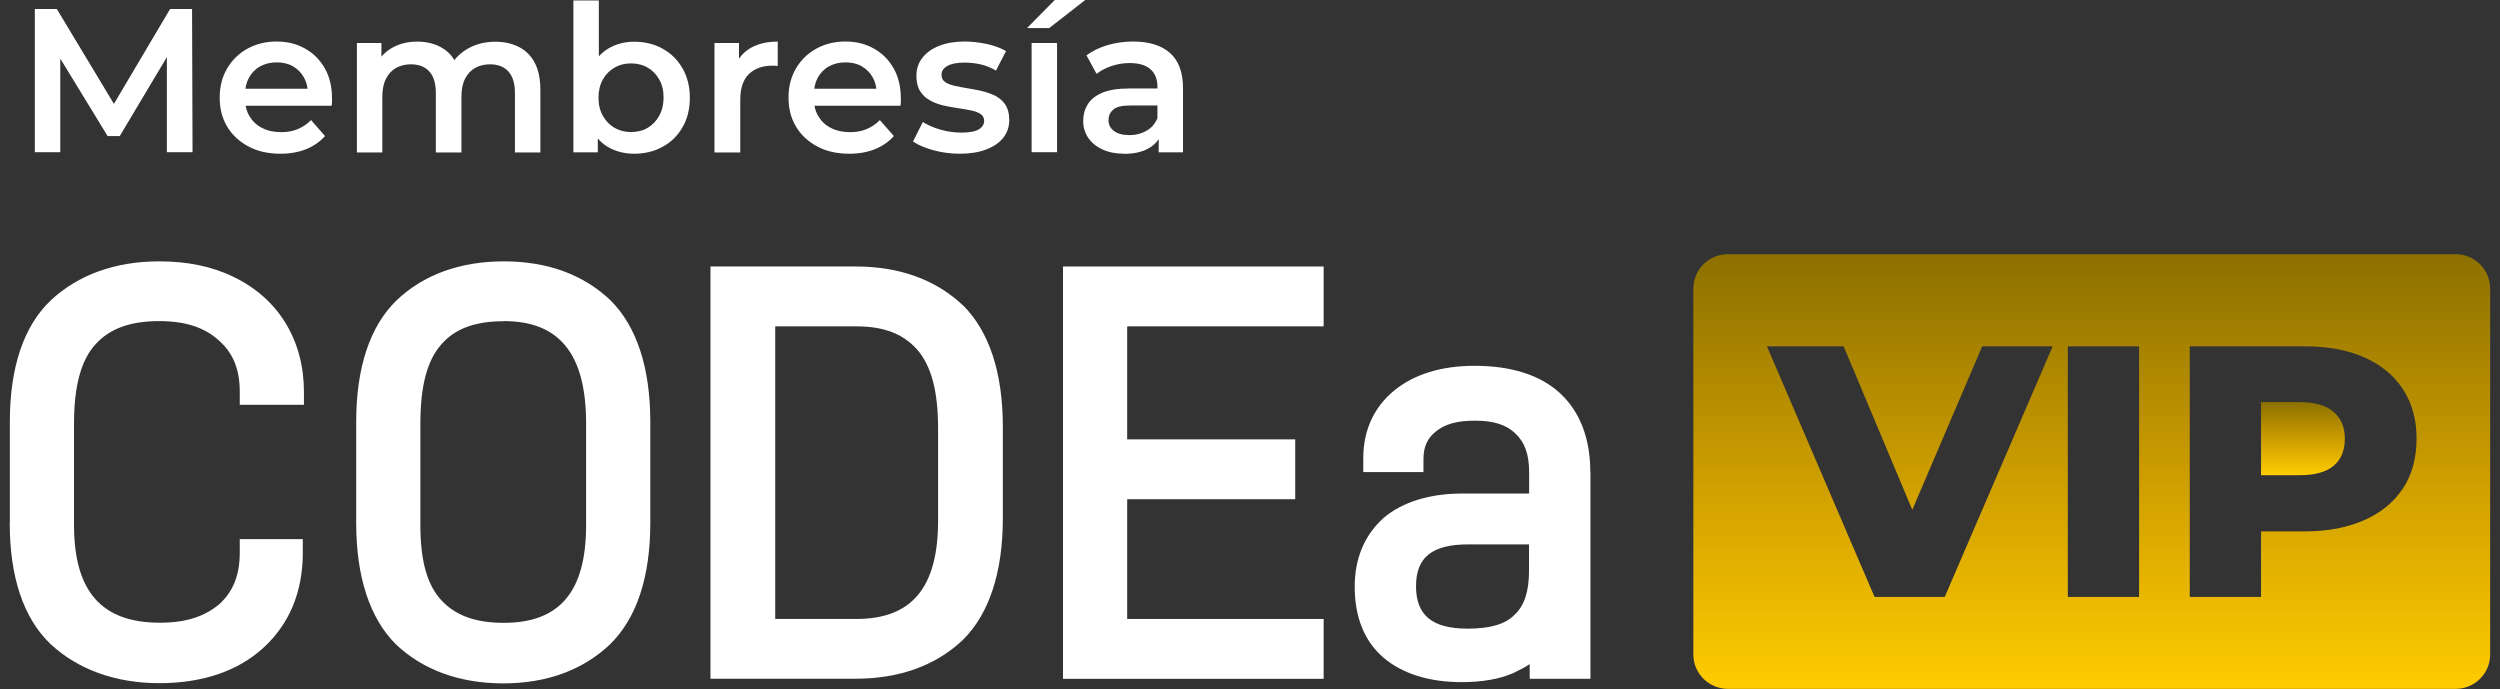 <svg width="127" height="35" viewBox="0 0 127 35" fill="none" xmlns="http://www.w3.org/2000/svg">
<rect x="0" y="0" width="127" height="35" fill="#333333" stroke="none"/>
<g clip-path="url(#clip0_151_4)">
<path d="M0.5 26.566V21.427C0.5 18.676 1.193 16.579 2.579 15.258C3.964 13.966 5.839 13.277 8.086 13.277C9.53 13.277 10.8 13.538 11.894 14.082C13.018 14.627 13.915 15.432 14.52 16.434C15.126 17.436 15.44 18.612 15.44 19.904V20.564H12.18V19.904C12.18 18.757 11.836 17.923 11.114 17.291C10.392 16.631 9.414 16.312 8.086 16.312C6.643 16.312 5.577 16.683 4.855 17.488C4.133 18.265 3.76 19.585 3.76 21.503V26.67C3.76 30.059 5.175 31.634 8.116 31.634C9.443 31.634 10.392 31.322 11.143 30.69C11.836 30.059 12.18 29.225 12.18 28.078V27.388H15.382V28.078C15.382 30.088 14.689 31.721 13.361 32.926C12.063 34.102 10.276 34.705 8.081 34.705C5.886 34.705 3.958 34.015 2.573 32.723C1.187 31.403 0.494 29.306 0.494 26.554" fill="white"/>
<path d="M18.095 26.566V21.427C18.095 18.676 18.788 16.579 20.144 15.258C21.501 13.966 23.347 13.277 25.594 13.277C27.841 13.277 29.658 13.966 31.015 15.258C32.342 16.579 33.035 18.676 33.035 21.427V26.566C33.035 29.317 32.342 31.414 30.985 32.735C29.629 34.027 27.783 34.716 25.565 34.716C23.347 34.716 21.472 34.027 20.115 32.735C18.788 31.414 18.095 29.317 18.095 26.566ZM25.594 16.318C24.15 16.318 23.114 16.689 22.421 17.494C21.699 18.299 21.355 19.62 21.355 21.509V26.676C21.355 28.483 21.699 29.717 22.421 30.493C23.143 31.27 24.15 31.64 25.594 31.64C28.424 31.64 29.774 30.065 29.774 26.676V21.509C29.774 17.981 28.418 16.312 25.594 16.312" fill="white"/>
<path d="M48.924 15.513C50.251 16.834 50.944 18.931 50.944 21.682V26.328C50.944 29.08 50.251 31.177 48.924 32.498C47.567 33.789 45.722 34.479 43.474 34.479H36.092V13.538H43.474C45.722 13.538 47.567 14.227 48.924 15.519M47.655 26.45V21.769C47.655 19.875 47.311 18.583 46.589 17.755C45.867 16.95 44.889 16.579 43.503 16.579H39.381V31.443H43.503C46.327 31.443 47.655 29.839 47.655 26.45Z" fill="white"/>
<path d="M65.797 22.32V25.361H57.261V31.443H67.241V34.484H54.001V13.538H67.241V16.579H57.261V22.32H65.797Z" fill="white"/>
<path d="M80.795 24.011V34.484H77.709V33.737C77.447 33.911 77.162 34.05 76.871 34.195C76.149 34.508 75.258 34.652 74.245 34.652C72.603 34.652 71.247 34.224 70.292 33.419C69.314 32.584 68.819 31.351 68.819 29.804C68.819 28.338 69.337 27.162 70.292 26.305C71.247 25.5 72.626 25.071 74.303 25.071H77.68V23.982C77.68 23.067 77.447 22.459 76.987 22.03C76.527 21.572 75.864 21.37 74.938 21.37C74.012 21.37 73.407 21.543 72.947 21.914C72.516 22.256 72.312 22.69 72.312 23.322V23.982H69.255V23.264C69.255 21.856 69.803 20.68 70.816 19.846C71.823 19.018 73.209 18.583 74.909 18.583C76.754 18.583 78.228 19.041 79.235 19.962C80.271 20.912 80.789 22.285 80.789 24.011M77.674 28.976V27.655H74.588C72.743 27.655 71.934 28.315 71.934 29.781C71.934 31.246 72.743 31.936 74.559 31.936C75.712 31.936 76.492 31.704 76.952 31.217C77.442 30.76 77.674 30.041 77.674 28.981" fill="white"/>
<path d="M124.747 12.912H87.776C86.809 12.912 86.023 13.694 86.023 14.656V33.251C86.023 34.212 86.809 34.994 87.776 34.994H124.747C125.714 34.994 126.5 34.212 126.5 33.251V14.656C126.5 13.694 125.714 12.912 124.747 12.912ZM98.792 30.325H95.228L89.761 17.593H93.656L97.144 25.899L100.696 17.593H104.276L98.792 30.325ZM108.666 30.325H105.045V17.593H108.666V30.325ZM122.075 24.805C121.615 25.5 120.963 26.044 120.107 26.421C119.251 26.803 118.244 26.994 117.074 26.994H114.861V30.325H111.24V17.593H117.074C118.244 17.593 119.257 17.778 120.107 18.155C120.957 18.531 121.615 19.076 122.075 19.782C122.535 20.489 122.762 21.323 122.762 22.285C122.762 23.246 122.535 24.11 122.075 24.805Z" fill="url(#paint0_linear_151_4)"/>
<path d="M116.852 20.425H114.861V24.139H116.852C117.609 24.139 118.174 23.976 118.553 23.658C118.931 23.333 119.117 22.881 119.117 22.285C119.117 21.688 118.931 21.265 118.553 20.929C118.174 20.593 117.609 20.431 116.852 20.431V20.425Z" fill="url(#paint1_linear_151_4)"/>
<path d="M1.769 7.733V0.458H2.887L6.084 5.77H5.496L8.64 0.458H9.757L9.781 7.733H8.477V2.462H8.739L6.084 6.911H5.466L2.747 2.462H3.062V7.733H1.763H1.769Z" fill="white"/>
<path d="M14.241 7.809C13.623 7.809 13.076 7.687 12.616 7.438C12.156 7.189 11.795 6.859 11.539 6.43C11.283 6.001 11.161 5.515 11.161 4.959C11.161 4.403 11.283 3.916 11.533 3.487C11.784 3.059 12.121 2.723 12.558 2.479C12.995 2.236 13.489 2.109 14.048 2.109C14.607 2.109 15.073 2.23 15.498 2.468C15.923 2.705 16.255 3.041 16.5 3.47C16.744 3.899 16.866 4.408 16.866 4.999C16.866 5.046 16.866 5.109 16.866 5.179C16.866 5.248 16.855 5.318 16.849 5.37H12.203V4.507H16.162L15.638 4.779C15.644 4.466 15.58 4.188 15.446 3.945C15.312 3.702 15.126 3.51 14.887 3.371C14.648 3.232 14.374 3.169 14.054 3.169C13.734 3.169 13.46 3.238 13.216 3.371C12.971 3.505 12.779 3.702 12.645 3.951C12.511 4.2 12.447 4.489 12.447 4.814V5.022C12.447 5.353 12.523 5.648 12.674 5.903C12.826 6.158 13.035 6.36 13.315 6.5C13.594 6.644 13.915 6.714 14.287 6.714C14.602 6.714 14.881 6.662 15.131 6.557C15.382 6.453 15.603 6.303 15.801 6.1L16.511 6.911C16.255 7.2 15.935 7.421 15.556 7.577C15.178 7.728 14.741 7.809 14.258 7.809H14.241Z" fill="white"/>
<path d="M18.13 7.733V2.184H19.376V3.673L19.143 3.227C19.329 2.873 19.603 2.601 19.964 2.404C20.325 2.207 20.738 2.114 21.204 2.114C21.728 2.114 22.176 2.242 22.561 2.497C22.945 2.752 23.195 3.146 23.323 3.684L22.823 3.499C22.997 3.088 23.294 2.757 23.713 2.502C24.133 2.248 24.616 2.12 25.163 2.12C25.611 2.12 26.002 2.207 26.351 2.381C26.7 2.555 26.968 2.821 27.16 3.18C27.352 3.539 27.451 4.003 27.451 4.565V7.745H26.159V4.733C26.159 4.24 26.048 3.875 25.827 3.632C25.606 3.389 25.297 3.267 24.89 3.267C24.604 3.267 24.354 3.331 24.133 3.453C23.911 3.58 23.743 3.765 23.62 4.009C23.498 4.252 23.44 4.559 23.44 4.93V7.745H22.141V4.733C22.141 4.24 22.031 3.875 21.81 3.632C21.588 3.389 21.28 3.267 20.872 3.267C20.587 3.267 20.337 3.331 20.115 3.453C19.894 3.58 19.725 3.765 19.603 4.009C19.481 4.252 19.422 4.559 19.422 4.93V7.745H18.13V7.733Z" fill="white"/>
<path d="M29.128 7.733V0.023H30.421V3.476L30.316 4.953L30.368 6.43V7.739H29.122L29.128 7.733ZM32.208 7.809C31.742 7.809 31.323 7.704 30.945 7.502C30.566 7.299 30.275 6.986 30.071 6.563C29.868 6.14 29.763 5.607 29.763 4.964C29.763 4.321 29.873 3.777 30.089 3.36C30.304 2.943 30.595 2.63 30.968 2.427C31.341 2.224 31.754 2.12 32.214 2.12C32.755 2.12 33.239 2.236 33.664 2.474C34.089 2.711 34.426 3.041 34.671 3.47C34.916 3.899 35.044 4.397 35.044 4.964C35.044 5.532 34.921 6.042 34.671 6.465C34.426 6.893 34.089 7.224 33.664 7.455C33.239 7.693 32.755 7.809 32.214 7.809H32.208ZM32.051 6.708C32.371 6.708 32.656 6.639 32.901 6.494C33.145 6.349 33.343 6.146 33.489 5.88C33.635 5.613 33.71 5.306 33.71 4.959C33.71 4.611 33.64 4.298 33.489 4.038C33.343 3.777 33.145 3.574 32.901 3.435C32.656 3.29 32.371 3.221 32.051 3.221C31.731 3.221 31.469 3.29 31.218 3.435C30.968 3.58 30.77 3.777 30.625 4.038C30.479 4.298 30.403 4.605 30.403 4.959C30.403 5.312 30.473 5.613 30.625 5.88C30.77 6.146 30.968 6.349 31.218 6.494C31.469 6.639 31.748 6.708 32.051 6.708Z" fill="white"/>
<path d="M36.295 7.733V2.184H37.541V3.713L37.396 3.267C37.553 2.891 37.815 2.607 38.182 2.41C38.549 2.213 38.985 2.114 39.509 2.114V3.354C39.463 3.348 39.41 3.342 39.364 3.337C39.317 3.337 39.271 3.337 39.23 3.337C38.729 3.337 38.333 3.481 38.042 3.765C37.751 4.049 37.605 4.484 37.605 5.063V7.745H36.313L36.295 7.733Z" fill="white"/>
<path d="M43.137 7.809C42.519 7.809 41.972 7.687 41.512 7.438C41.052 7.189 40.691 6.859 40.435 6.43C40.179 6.001 40.057 5.515 40.057 4.959C40.057 4.403 40.179 3.916 40.429 3.487C40.68 3.059 41.017 2.723 41.454 2.479C41.891 2.236 42.386 2.109 42.944 2.109C43.503 2.109 43.969 2.23 44.394 2.468C44.819 2.705 45.151 3.041 45.396 3.47C45.64 3.899 45.762 4.408 45.762 4.999C45.762 5.046 45.762 5.109 45.762 5.179C45.762 5.248 45.751 5.318 45.745 5.37H41.099V4.507H45.058L44.534 4.779C44.54 4.466 44.476 4.188 44.342 3.945C44.208 3.702 44.022 3.51 43.783 3.371C43.544 3.232 43.27 3.169 42.95 3.169C42.63 3.169 42.356 3.238 42.112 3.371C41.867 3.505 41.675 3.702 41.541 3.951C41.407 4.2 41.343 4.489 41.343 4.814V5.022C41.343 5.353 41.419 5.648 41.57 5.903C41.722 6.158 41.931 6.36 42.211 6.5C42.49 6.644 42.81 6.714 43.183 6.714C43.498 6.714 43.777 6.662 44.027 6.557C44.278 6.453 44.499 6.303 44.697 6.1L45.407 6.911C45.151 7.2 44.831 7.421 44.452 7.577C44.074 7.728 43.637 7.809 43.154 7.809H43.137Z" fill="white"/>
<path d="M48.749 7.809C48.278 7.809 47.829 7.745 47.404 7.629C46.979 7.507 46.636 7.363 46.38 7.189L46.88 6.198C47.131 6.36 47.433 6.488 47.777 6.586C48.126 6.685 48.476 6.737 48.831 6.737C49.233 6.737 49.529 6.685 49.716 6.575C49.902 6.465 49.995 6.32 49.995 6.135C49.995 5.984 49.931 5.868 49.809 5.787C49.681 5.706 49.518 5.648 49.32 5.607C49.116 5.567 48.895 5.526 48.644 5.492C48.4 5.457 48.15 5.41 47.905 5.353C47.66 5.295 47.433 5.208 47.23 5.092C47.026 4.976 46.863 4.825 46.741 4.628C46.618 4.437 46.554 4.177 46.554 3.846C46.554 3.499 46.653 3.198 46.857 2.937C47.061 2.676 47.34 2.474 47.707 2.329C48.074 2.184 48.505 2.109 49.005 2.109C49.372 2.109 49.751 2.155 50.141 2.236C50.525 2.323 50.851 2.445 51.107 2.595L50.595 3.586C50.339 3.435 50.071 3.325 49.803 3.267C49.535 3.209 49.262 3.18 49 3.18C48.609 3.18 48.318 3.238 48.12 3.354C47.922 3.47 47.829 3.615 47.829 3.794C47.829 3.962 47.893 4.084 48.016 4.171C48.138 4.258 48.307 4.316 48.505 4.362C48.709 4.408 48.93 4.449 49.18 4.489C49.425 4.53 49.675 4.576 49.914 4.634C50.158 4.692 50.38 4.779 50.589 4.883C50.793 4.993 50.962 5.144 51.084 5.335C51.206 5.532 51.27 5.781 51.27 6.094C51.27 6.447 51.166 6.749 50.962 7.003C50.758 7.258 50.467 7.455 50.094 7.594C49.722 7.739 49.273 7.809 48.749 7.809Z" fill="white"/>
<path d="M52.173 1.425L53.582 0H55.13L53.302 1.425H52.173ZM52.406 7.733V2.184H53.698V7.733H52.406Z" fill="white"/>
<path d="M57.104 7.809C56.685 7.809 56.324 7.739 56.01 7.594C55.695 7.45 55.456 7.253 55.282 7.003C55.113 6.749 55.026 6.465 55.026 6.146C55.026 5.828 55.101 5.555 55.253 5.306C55.404 5.057 55.649 4.86 55.986 4.715C56.33 4.571 56.778 4.495 57.343 4.495H58.962V5.358H57.436C56.999 5.358 56.703 5.428 56.545 5.573C56.388 5.717 56.312 5.891 56.312 6.106C56.312 6.332 56.406 6.517 56.592 6.656C56.778 6.795 57.04 6.864 57.378 6.864C57.715 6.864 57.983 6.789 58.239 6.644C58.496 6.5 58.682 6.285 58.798 6.001L59.008 6.783C58.886 7.108 58.659 7.363 58.339 7.542C58.018 7.722 57.605 7.814 57.104 7.814V7.809ZM58.862 7.733V6.598L58.798 6.372V4.408C58.798 4.026 58.682 3.731 58.449 3.522C58.216 3.313 57.861 3.203 57.389 3.203C57.081 3.203 56.778 3.25 56.481 3.348C56.184 3.447 55.922 3.58 55.707 3.754L55.194 2.81C55.503 2.584 55.858 2.41 56.272 2.288C56.685 2.172 57.11 2.109 57.558 2.109C58.373 2.109 59.002 2.306 59.439 2.694C59.876 3.082 60.097 3.678 60.097 4.484V7.739H58.862V7.733Z" fill="white"/>
</g>
<defs>
<linearGradient id="paint0_linear_151_4" x1="106.262" y1="12.912" x2="106.262" y2="34.994" gradientUnits="userSpaceOnUse">
<stop stop-color="#8C7000"/>
<stop offset="0.519" stop-color="#CE9E00"/>
<stop offset="1" stop-color="#FFCC00"/>
</linearGradient>
<linearGradient id="paint1_linear_151_4" x1="116.989" y1="20.425" x2="116.989" y2="24.139" gradientUnits="userSpaceOnUse">
<stop stop-color="#8C7000"/>
<stop offset="0.519" stop-color="#CE9E00"/>
<stop offset="1" stop-color="#FFCC00"/>
</linearGradient>
<clipPath id="clip0_151_4">
<rect width="126" height="35" fill="white" transform="translate(0.5)"/>
</clipPath>
</defs>
</svg>

